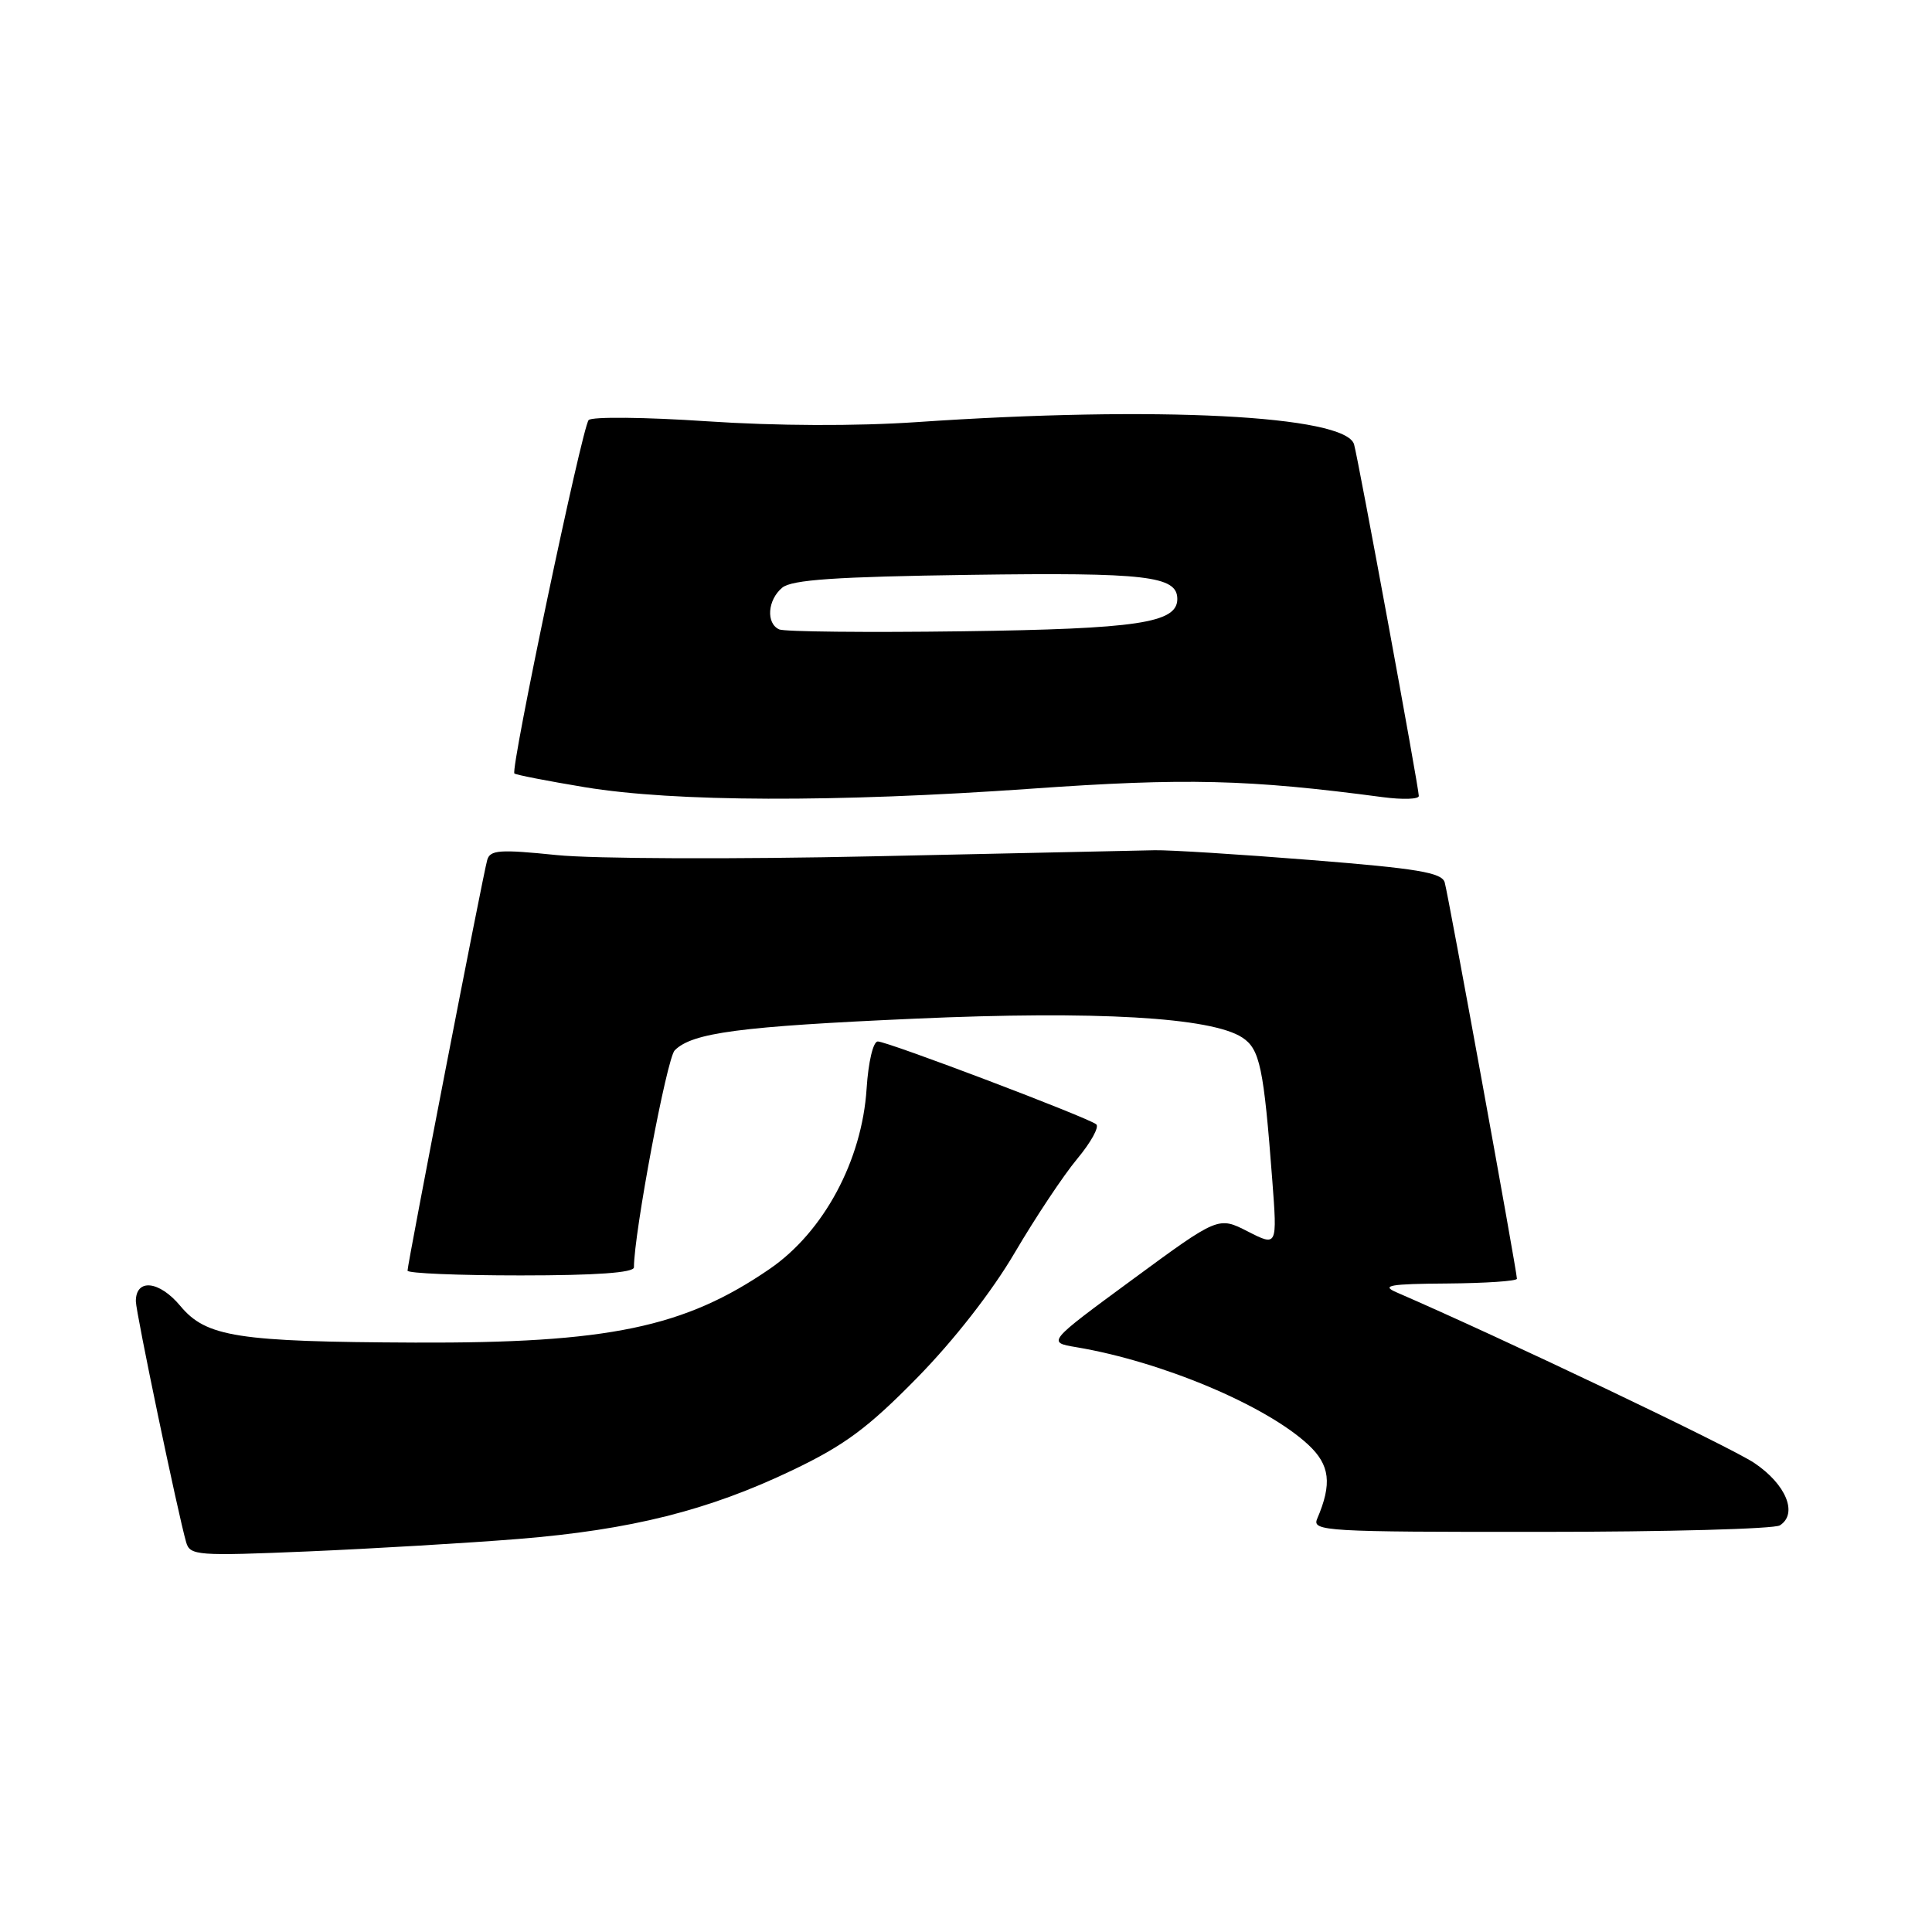 <?xml version="1.0" encoding="UTF-8" standalone="no"?>
<!DOCTYPE svg PUBLIC "-//W3C//DTD SVG 1.1//EN" "http://www.w3.org/Graphics/SVG/1.1/DTD/svg11.dtd" >
<svg xmlns="http://www.w3.org/2000/svg" xmlns:xlink="http://www.w3.org/1999/xlink" version="1.1" viewBox="0 0 256 256">
 <g >
 <path fill="currentColor"
d=" M 68.69 203.92 C 83.62 202.71 93.86 200.14 105.00 194.81 C 111.90 191.51 115.01 189.21 121.50 182.59 C 126.38 177.62 131.44 171.14 134.47 165.97 C 137.21 161.31 140.92 155.73 142.73 153.56 C 144.54 151.39 145.68 149.33 145.26 148.98 C 144.18 148.08 117.61 138.00 116.31 138.00 C 115.70 138.00 115.06 140.70 114.83 144.25 C 114.22 153.77 109.15 163.22 102.00 168.13 C 90.70 175.90 80.62 178.00 55.00 177.90 C 31.46 177.80 27.33 177.16 23.90 173.05 C 21.10 169.69 18.00 169.37 18.00 172.42 C 18.00 173.87 23.59 200.63 24.67 204.37 C 25.18 206.12 26.13 206.19 40.85 205.57 C 49.46 205.20 61.98 204.46 68.69 203.92 Z  M 235.84 202.12 C 238.27 200.58 236.67 196.68 232.45 193.85 C 229.26 191.71 198.97 177.27 185.00 171.22 C 182.96 170.33 184.20 170.12 191.75 170.07 C 196.84 170.03 201.00 169.75 201.00 169.44 C 201.00 168.46 191.91 118.58 191.43 116.92 C 191.05 115.62 187.82 115.08 173.74 113.96 C 164.26 113.20 154.93 112.62 153.00 112.66 C 151.07 112.70 134.43 113.06 116.00 113.46 C 97.34 113.87 78.63 113.80 73.75 113.30 C 66.21 112.53 64.94 112.62 64.56 113.95 C 64.02 115.78 54.00 167.46 54.00 168.37 C 54.00 168.72 60.75 169.00 69.00 169.00 C 78.96 169.00 84.00 168.64 84.00 167.93 C 84.00 163.43 88.36 140.23 89.40 139.18 C 91.72 136.84 98.00 136.01 121.20 134.98 C 145.23 133.91 160.50 134.79 164.61 137.48 C 166.94 139.01 167.45 141.44 168.58 156.33 C 169.25 165.17 169.25 165.17 165.35 163.18 C 161.44 161.18 161.44 161.18 150.09 169.52 C 138.74 177.86 138.74 177.86 142.62 178.51 C 153.96 180.42 167.73 186.21 173.36 191.44 C 176.23 194.12 176.53 196.59 174.53 201.25 C 173.83 202.89 175.61 203.00 204.14 202.98 C 220.84 202.98 235.10 202.59 235.84 202.12 Z  M 136.60 104.51 C 157.08 103.06 165.41 103.26 183.25 105.63 C 185.86 105.97 188.00 105.91 188.00 105.47 C 188.00 104.36 179.98 60.83 179.42 58.88 C 178.30 55.03 153.25 53.76 121.50 55.93 C 113.41 56.48 102.89 56.44 93.64 55.82 C 85.47 55.27 78.43 55.20 78.00 55.66 C 77.14 56.58 67.61 101.95 68.16 102.49 C 68.35 102.67 72.55 103.49 77.50 104.31 C 89.38 106.27 110.65 106.34 136.60 104.51 Z  M 103.25 83.40 C 101.48 82.60 101.70 79.49 103.65 77.87 C 104.92 76.82 110.70 76.42 128.57 76.17 C 151.91 75.84 156.00 76.32 156.00 79.37 C 156.00 82.55 150.75 83.33 127.50 83.65 C 114.85 83.82 103.94 83.71 103.25 83.40 Z "/>
</g>
</svg>